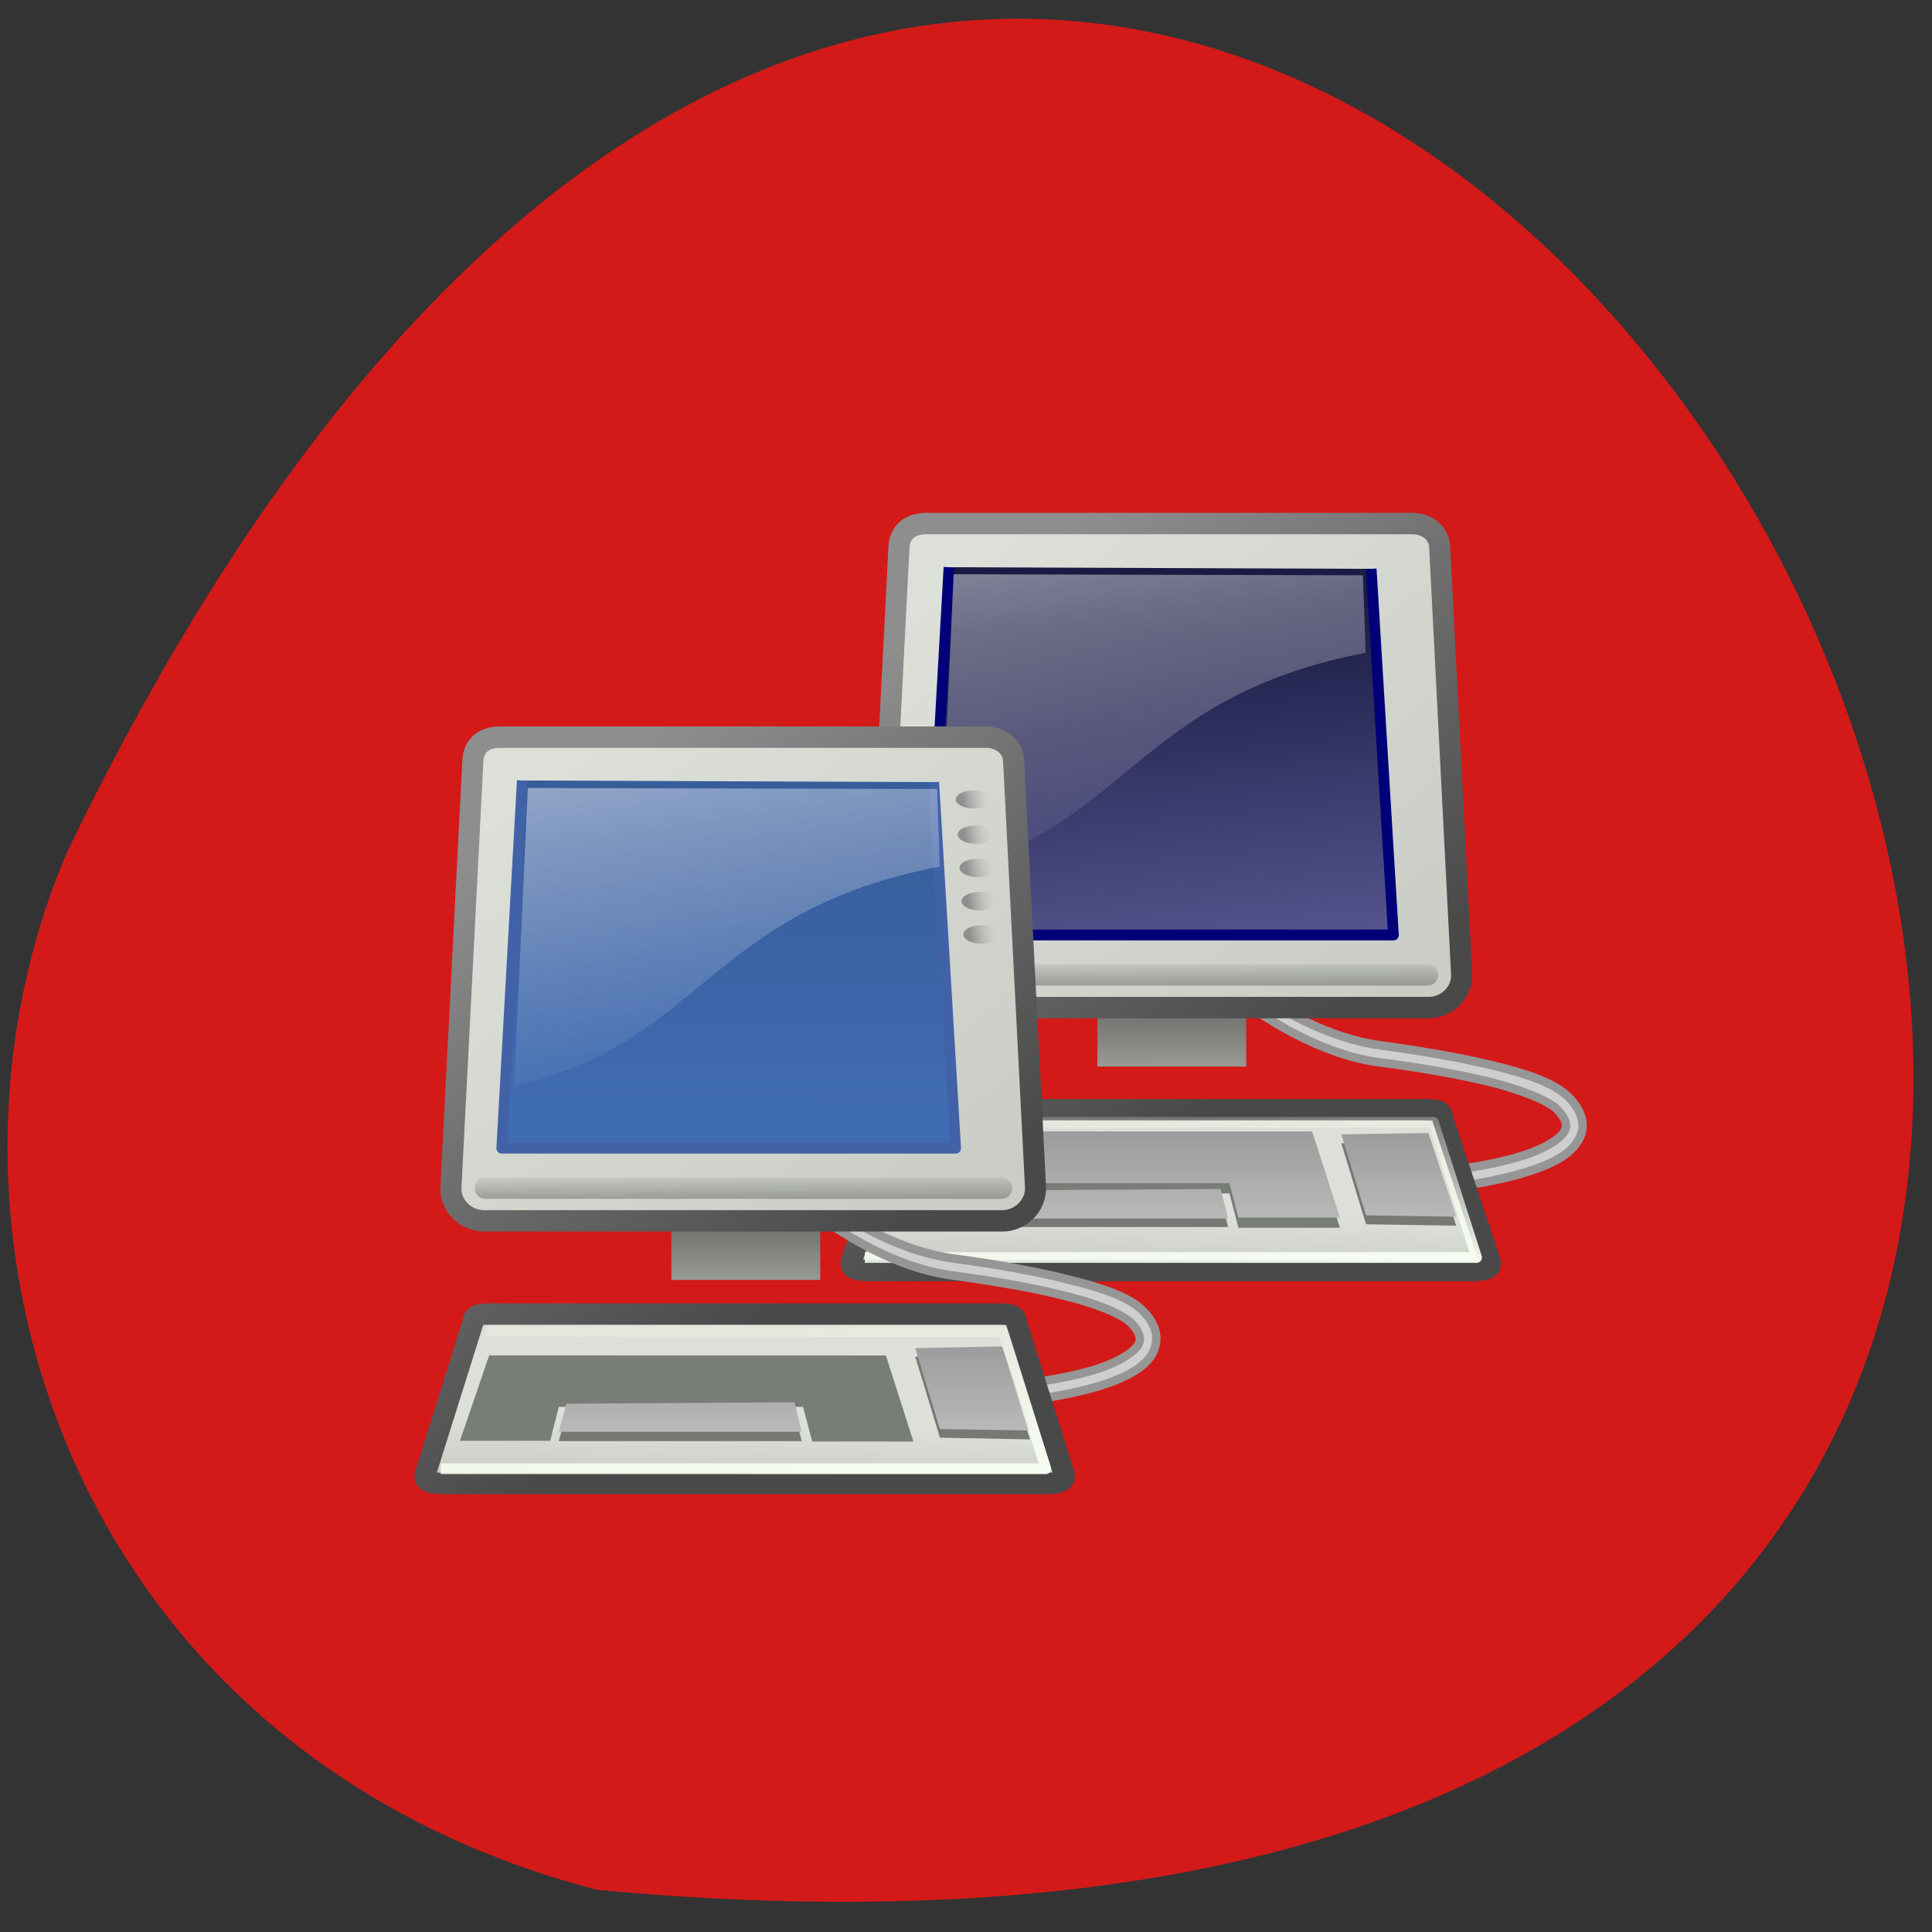 <svg xmlns="http://www.w3.org/2000/svg" viewBox="0 0 22 22" xmlns:xlink="http://www.w3.org/1999/xlink"><rect x="0" y="0" width="22" height="22" fill="#333333" stroke="none"/><defs><linearGradient id="K" gradientUnits="userSpaceOnUse" x1="34.3" y1="3.938" x2="35.521" y2="3.845" gradientTransform="matrix(0.249 0 0 0.125 2.505 10.149)" xlink:href="#G"/><linearGradient id="D" gradientUnits="userSpaceOnUse" x1="10.391" y1="5.382" x2="32.537" y2="31.25" gradientTransform="matrix(1.104 0 0 0.954 0 -2.527)" xlink:href="#2"/><linearGradient id="B" gradientUnits="userSpaceOnUse" x1="11.492" y1="1.654" x2="17.199" y2="26.729" gradientTransform="matrix(0.239 0 0 0.17 4.444 7.819)" xlink:href="#5"/><linearGradient id="C" gradientUnits="userSpaceOnUse" x1="18.317" y1="48.643" x2="18.18" y2="52.54" gradientTransform="matrix(1.13 0 0 0.933 0 -2.527)" xlink:href="#1"/><linearGradient id="E" gradientUnits="userSpaceOnUse" y1="88.51" x2="0" y2="100.2" gradientTransform="matrix(0.433 0 0 0.082 4.372 8.07)" xlink:href="#7"/><linearGradient id="J" gradientUnits="userSpaceOnUse" x1="34.3" y1="3.938" x2="35.521" y2="3.845" gradientTransform="matrix(0.249 0 0 0.125 2.484 9.77)" xlink:href="#G"/><linearGradient id="F" gradientUnits="userSpaceOnUse" x1="13.629" y1="101.28" x2="8.649" y2="74.1" gradientTransform="matrix(2.119 0 0 0.474 1.162 -1.378)" xlink:href="#8"/><linearGradient id="I" gradientUnits="userSpaceOnUse" x1="34.3" y1="3.938" x2="35.521" y2="3.845" gradientTransform="matrix(0.249 0 0 0.125 2.463 9.391)" xlink:href="#G"/><linearGradient id="G" gradientUnits="userSpaceOnUse" x1="34.3" y1="3.938" x2="35.521" y2="3.845" gradientTransform="matrix(0.249 0 0 0.125 2.42 8.612)"><stop stop-color="#8f8f8f"/><stop offset="1" stop-color="#bebebe" stop-opacity="0"/></linearGradient><linearGradient id="H" gradientUnits="userSpaceOnUse" x1="34.3" y1="3.938" x2="35.521" y2="3.845" gradientTransform="matrix(0.249 0 0 0.125 2.441 9.01)" xlink:href="#G"/><linearGradient id="A" gradientUnits="userSpaceOnUse" x1="18.19" y1="23.835" x2="18.241" y2="7.503"><stop stop-color="#406cb3"/><stop offset="1" stop-color="#375d9b"/></linearGradient><linearGradient id="9" gradientUnits="userSpaceOnUse" x1="12.207" y1="53.54" x2="12.13" y2="64.893" gradientTransform="matrix(0.34 0 0 0.137 4.372 6.241)" xlink:href="#0"/><linearGradient id="2" gradientUnits="userSpaceOnUse" x1="10.391" y1="5.382" x2="32.537" y2="31.25" gradientTransform="scale(1.104 0.905)"><stop stop-color="#8e8e8e"/><stop offset="1" stop-color="#494949"/></linearGradient><linearGradient id="0" gradientUnits="userSpaceOnUse" x1="12.207" y1="53.54" x2="12.13" y2="64.893" gradientTransform="matrix(0.34 0 0 0.137 9.225 3.809)"><stop stop-color="#585955"/><stop offset="1" stop-color="#babeb8"/></linearGradient><linearGradient id="1" gradientUnits="userSpaceOnUse" x1="8.612" y1="7.229" x2="34.784" y2="33.34" gradientTransform="matrix(1.13 0 0 0.885 -1.625 -1.304)"><stop stop-color="#dde0d8"/><stop offset="1" stop-color="#c9cdc6"/></linearGradient><linearGradient id="3" gradientUnits="userSpaceOnUse" x1="19.15" y1="32.622" x2="16.316" y2="8.867" gradientTransform="matrix(1.204 0 0 0.945 0.561 -1.326)"><stop stop-color="#5b5b96"/><stop offset="1" stop-color="#1a1a43"/></linearGradient><linearGradient id="8" gradientUnits="userSpaceOnUse" x1="13.629" y1="101.28" x2="8.649" y2="74.1" gradientTransform="matrix(2.144 0 0 0.467 1 -0.509)"><stop stop-color="#f9fff4"/><stop offset="1" stop-color="#f9fff4" stop-opacity="0"/></linearGradient><linearGradient id="4" gradientUnits="userSpaceOnUse" y1="171.29" x2="0" y2="162.45" gradientTransform="matrix(5.705 0 0 0.175 1 -0.679)"><stop stop-color="#000" stop-opacity="0.247"/><stop offset="1" stop-color="#000" stop-opacity="0"/></linearGradient><linearGradient id="7" gradientUnits="userSpaceOnUse" y1="88.51" x2="0" y2="100.2" gradientTransform="matrix(0.433 0 0 0.082 9.225 5.64)"><stop stop-color="#9c9c9c"/><stop offset="1" stop-color="#b9b9b9"/></linearGradient><linearGradient id="5" gradientUnits="userSpaceOnUse" x1="11.492" y1="1.654" x2="17.199" y2="26.729" gradientTransform="matrix(0.239 0 0 0.17 9.296 5.387)"><stop stop-color="#fff" stop-opacity="0.529"/><stop offset="1" stop-color="#fbfbff" stop-opacity="0"/></linearGradient><linearGradient id="6" gradientUnits="userSpaceOnUse" x1="18.317" y1="48.643" x2="18.18" y2="52.54" gradientTransform="scale(1.13 0.885)" xlink:href="#1"/></defs><path d="m 6.801 21.52 c 30.348 2.832 7.41 -39.617 -6.03 -11.832 c -1.852 4.285 0.016 10.27 6.03 11.832" fill="#d41919"/><g fill-rule="evenodd"><path d="m 25.679 28.766 l -0.063 1.01 c 0 0 4.337 3.585 9.01 4.203 c 2.335 0.288 4.754 0.7 6.756 1.174 c 1.981 0.494 3.587 1.133 4.129 1.669 c 0.292 0.309 0.438 0.556 0.5 0.783 c 0.042 0.206 0.021 0.35 -0.104 0.556 c -0.271 0.412 -1.084 0.968 -2.461 1.401 c -2.794 0.886 -7.736 1.442 -14.576 1.442 v 0.989 c 6.902 0 11.865 -0.515 14.847 -1.463 c 1.501 -0.474 2.523 -1.01 3.02 -1.813 c 0.271 -0.391 0.375 -0.886 0.25 -1.339 c -0.104 -0.453 -0.375 -0.886 -0.772 -1.277 c -0.876 -0.886 -2.544 -1.422 -4.588 -1.916 c -2.064 -0.494 -4.525 -0.907 -6.881 -1.216 c -4.713 -0.618 -9.07 -4.203 -9.07 -4.203" transform="matrix(0.187 0 0 0.19 9.225 5.64)" fill="#cfcfcf" stroke="#969696" stroke-linejoin="round" stroke-width="0.513"/><path d="m 12.496 11.461 h 1.695 v 0.684 h -1.695" fill="url(#0)"/><path d="m 7.079 1.694 h 29.589 c 0.918 0 1.626 0.577 1.668 1.401 l 1.335 25.588 c 0.063 1.113 -0.897 2.02 -2.023 2.02 h -31.55 c -1.105 0 -2.085 -0.907 -2.023 -2.02 l 1.335 -25.588 c 0.042 -0.762 0.542 -1.401 1.668 -1.401" transform="matrix(0.187 0 0 0.19 9.225 5.64)" fill="url(#1)" stroke="url(#2)" stroke-width="1.283"/><path d="m 8.455 4.311 l -1.272 22.04 h 28.338 l -1.355 -21.942" transform="matrix(0.187 0 0 0.19 9.225 5.64)" fill="url(#3)" stroke="#000078" stroke-linejoin="round" stroke-width="0.65"/></g><path d="m 6.182 28.745 h 31.424" transform="matrix(0.187 0 0 0.19 9.225 5.64)" fill="none" stroke="url(#4)" stroke-linecap="round" stroke-width="1.278"/><g fill-rule="evenodd"><path d="m 10.859 6.539 l -0.152 3.391 c 2.125 -0.457 2.199 -1.992 4.844 -2.496 l -0.031 -0.883" fill="url(#5)"/><path d="m 6.453 36.821 h 31.01 c 1.126 0 0.98 0.268 1.084 0.618 l 2.836 8.406 c 0.125 0.35 0.042 0.618 -1.084 0.618 h -36.679 c -1.105 0 -1.209 -0.268 -1.084 -0.618 l 2.836 -8.406 c 0.104 -0.35 -0.021 -0.618 1.084 -0.618" transform="matrix(0.187 0 0 0.19 9.225 5.64)" fill="url(#6)" stroke="url(#2)" stroke-width="1.283"/><path d="m 10.422 13 l -0.332 0.973 h 1.027 l 0.098 -0.383 h 2.785 l 0.102 0.391 h 1.156 l -0.316 -0.98" fill="#797d77"/><path d="m 11.301 13.656 l -0.082 0.316 h 2.766 l -0.086 -0.332" fill="#777873"/><path d="m 16.266 13 l 0.316 0.957 l -1.027 -0.016 l -0.281 -0.922 l 0.992 -0.016" fill="#777975"/><g fill="url(#7)"><path d="m 16.266 12.902 l 0.316 0.953 l -1.027 -0.016 l -0.281 -0.922"/><path d="m 10.422 12.883 l -0.332 0.973 h 1.027 l 0.098 -0.383 h 2.785 l 0.102 0.391 h 1.156 l -0.316 -0.98"/><path d="m 11.301 13.555 l -0.082 0.32 h 2.766 l -0.086 -0.336"/></g></g><g stroke-linejoin="round"><path d="m 6.12 37.583 h 31.842 l 2.627 8.097 h -37.26" transform="matrix(0.187 0 0 0.19 9.225 5.64)" fill="none" stroke="url(#8)" stroke-width="0.642"/><path d="m 25.686 28.757 l -0.063 1.01 c 0 0 4.316 3.605 9.01 4.203 c 2.335 0.309 4.754 0.7 6.735 1.195 c 2 0.474 3.587 1.113 4.129 1.648 c 0.313 0.309 0.459 0.577 0.5 0.783 c 0.063 0.206 0.042 0.35 -0.083 0.556 c -0.271 0.412 -1.084 0.968 -2.481 1.422 c -2.773 0.865 -7.715 1.422 -14.555 1.422 v 1.01 c 6.902 0 11.865 -0.536 14.847 -1.463 c 1.481 -0.474 2.523 -1.03 3.02 -1.813 c 0.25 -0.412 0.354 -0.907 0.25 -1.36 c -0.104 -0.453 -0.375 -0.886 -0.772 -1.277 c -0.876 -0.865 -2.544 -1.401 -4.608 -1.895 c -2.044 -0.515 -4.504 -0.927 -6.86 -1.236 c -4.733 -0.597 -9.07 -4.203 -9.07 -4.203" transform="matrix(0.187 0 0 0.19 4.372 8.07)" fill="#cfcfcf" fill-rule="evenodd" stroke="#969696" stroke-width="0.513"/></g><g fill-rule="evenodd"><path d="m 7.645 13.895 h 1.695 v 0.68 h -1.695" fill="url(#9)"/><path d="m 7.085 1.706 h 29.589 c 0.897 0 1.626 0.577 1.668 1.401 l 1.335 25.568 c 0.042 1.113 -0.918 2.02 -2.023 2.02 h -31.55 c -1.126 0 -2.085 -0.907 -2.023 -2.02 l 1.335 -25.568 c 0.042 -0.783 0.542 -1.401 1.668 -1.401" transform="matrix(0.187 0 0 0.19 4.372 8.07)" fill="url(#1)" stroke="url(#2)" stroke-width="1.283"/><path d="m 8.42 4.302 l -1.251 22.04 h 27.65 l -1.335 -21.942" transform="matrix(0.187 0 0 0.19 4.372 8.07)" fill="url(#A)" stroke="#4262a8" stroke-linejoin="round" stroke-width="0.642"/></g><path d="m 6.168 28.736 h 31.445" transform="matrix(0.187 0 0 0.19 4.372 8.07)" fill="none" stroke="url(#4)" stroke-linecap="round" stroke-width="1.278"/><g fill-rule="evenodd"><path d="m 6.01 8.973 l -0.156 3.387 c 2.129 -0.457 2.203 -1.988 4.848 -2.492 l -0.031 -0.883" fill="url(#B)"/><path d="m 6.46 36.28 h 31.01 c 1.105 0 0.98 0.288 1.084 0.639 l 2.836 8.88 c 0.125 0.35 0.021 0.639 -1.084 0.639 h -36.679 c -1.126 0 -1.209 -0.288 -1.084 -0.639 l 2.836 -8.88 c 0.104 -0.35 -0.042 -0.639 1.084 -0.639" transform="matrix(0.187 0 0 0.19 4.372 8.07)" fill="url(#C)" stroke="url(#D)" stroke-width="1.283"/><path d="m 5.57 15.434 l -0.332 0.973 h 1.027 l 0.098 -0.387 h 2.781 l 0.105 0.395 h 1.152 l -0.313 -0.98" fill="#797d77"/><path d="m 6.449 16.09 l -0.086 0.32 h 2.766 l -0.082 -0.336" fill="#777873"/><path d="m 11.414 15.434 l 0.316 0.957 l -1.027 -0.02 l -0.281 -0.922" fill="#777975"/><g fill="url(#E)"><path d="m 11.414 15.332 l 0.316 0.957 l -1.027 -0.016 l -0.281 -0.922"/><path d="m 5.57 15.316 l -0.332 0.973 h 1.027 l 0.098 -0.387 h 2.781 l 0.105 0.395 h 1.152 l -0.313 -0.98"/><path d="m 6.449 15.984 l -0.086 0.32 h 2.766 l -0.082 -0.336"/></g></g><path d="m 6.23 37.33 h 31.466 l 2.607 8.22 h -36.846" transform="matrix(0.187 0 0 0.19 4.372 8.07)" fill="none" stroke="url(#F)" stroke-linejoin="round" stroke-width="0.642"/><g fill-rule="evenodd"><path d="m 11.305 9.105 c 0 0.055 -0.094 0.102 -0.211 0.102 c -0.117 0 -0.211 -0.047 -0.211 -0.102 c 0 -0.059 0.094 -0.105 0.211 -0.105 c 0.117 0 0.211 0.047 0.211 0.105" fill="url(#G)"/><path d="m 11.324 9.504 c 0 0.059 -0.094 0.105 -0.211 0.105 c -0.113 0 -0.207 -0.047 -0.207 -0.105 c 0 -0.059 0.094 -0.105 0.207 -0.105 c 0.117 0 0.211 0.047 0.211 0.105" fill="url(#H)"/><path d="m 11.348 9.883 c 0 0.059 -0.094 0.105 -0.211 0.105 c -0.117 0 -0.211 -0.047 -0.211 -0.105 c 0 -0.059 0.094 -0.105 0.211 -0.105 c 0.117 0 0.211 0.047 0.211 0.105" fill="url(#I)"/><path d="m 11.367 10.262 c 0 0.059 -0.094 0.105 -0.211 0.105 c -0.113 0 -0.207 -0.047 -0.207 -0.105 c 0 -0.059 0.094 -0.105 0.207 -0.105 c 0.117 0 0.211 0.047 0.211 0.105" fill="url(#J)"/><path d="m 11.387 10.641 c 0 0.059 -0.094 0.105 -0.207 0.105 c -0.117 0 -0.211 -0.047 -0.211 -0.105 c 0 -0.059 0.094 -0.105 0.211 -0.105 c 0.113 0 0.207 0.047 0.207 0.105" fill="url(#K)"/></g></svg>